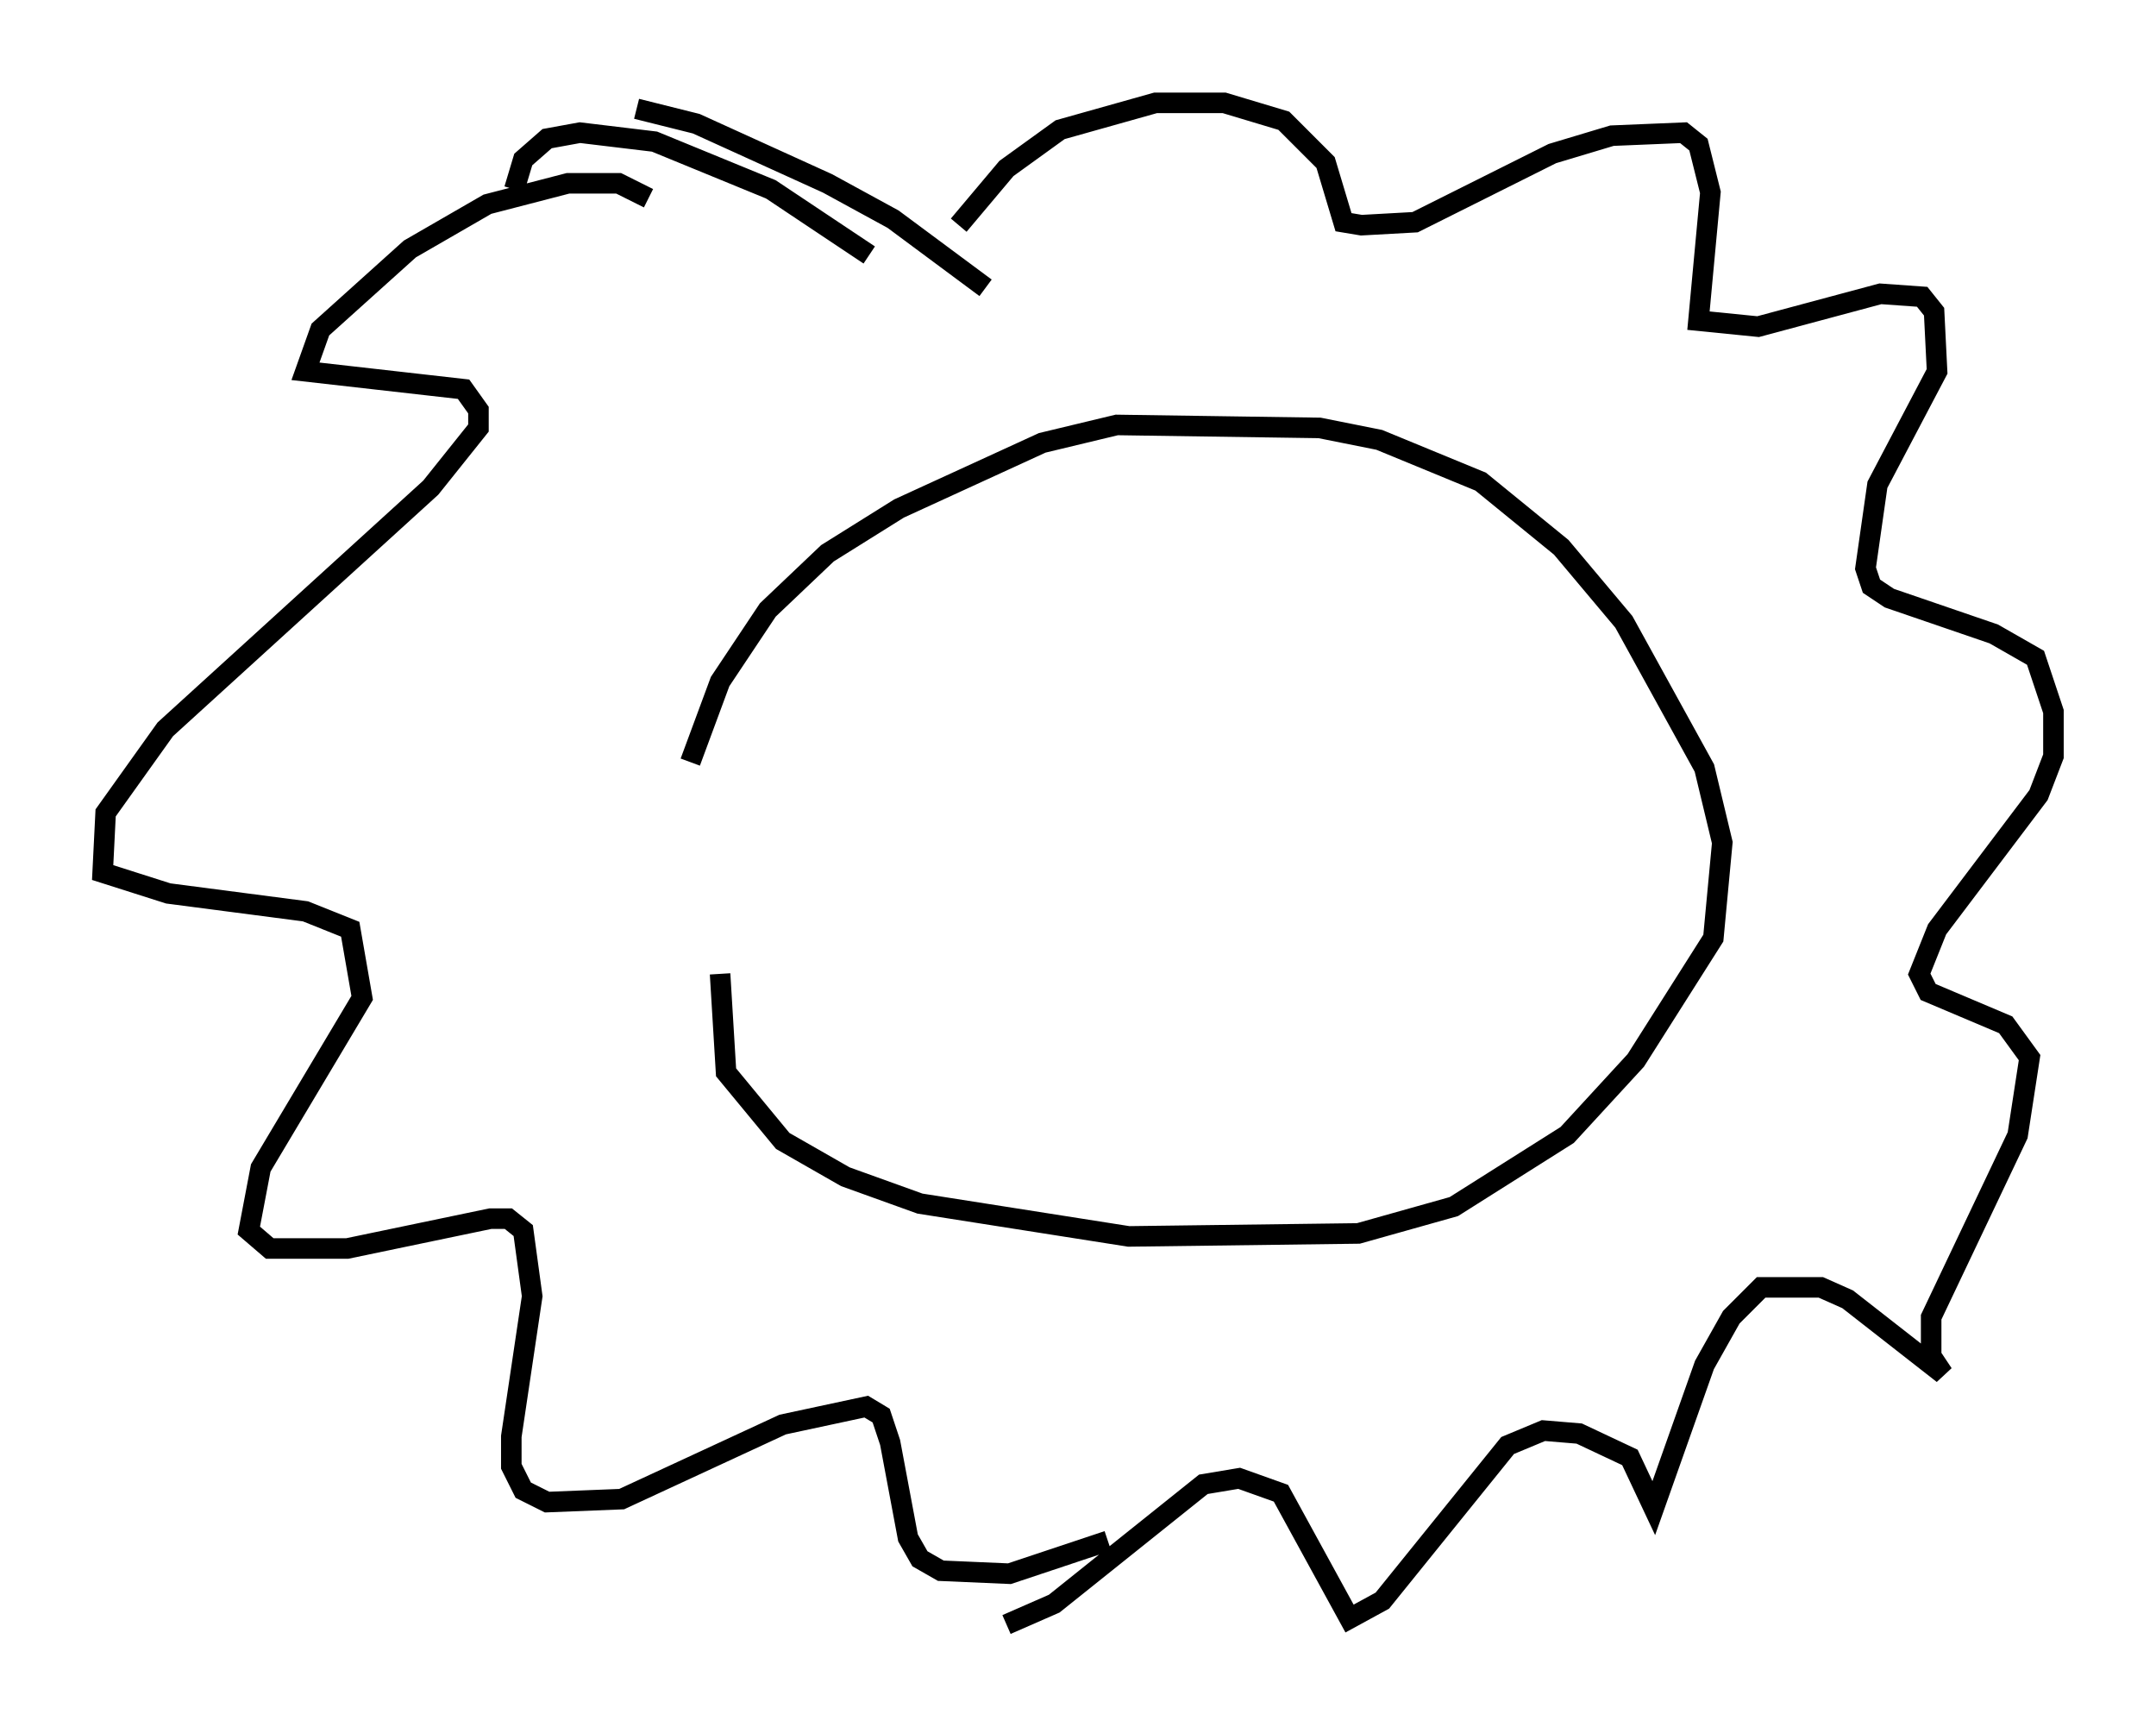 <?xml version="1.0" encoding="utf-8" ?>
<svg baseProfile="full" height="84.078" version="1.1" width="104.994" xmlns="http://www.w3.org/2000/svg" xmlns:ev="http://www.w3.org/2001/xml-events" xmlns:xlink="http://www.w3.org/1999/xlink"><defs /><rect fill="white" height="84.078" width="104.994" x="0" y="0" /><path d="M36.665, 30.419 m-1.598, 16.994 l0.291, 4.793 2.76, 3.341 l3.05, 1.743 3.631, 1.307 l10.168, 1.598 11.184, -0.145 l4.648, -1.307 5.52, -3.486 l3.341, -3.631 3.777, -5.955 l0.436, -4.648 -0.872, -3.631 l-3.922, -7.117 -3.05, -3.631 l-3.922, -3.196 -4.939, -2.034 l-2.905, -0.581 -9.877, -0.145 l-3.631, 0.872 -6.972, 3.196 l-3.486, 2.179 -2.905, 2.76 l-2.324, 3.486 -1.453, 3.922 m-2.034, -27.452 l-1.453, -0.726 -2.469, 0.0 l-3.922, 1.017 -3.777, 2.179 l-4.358, 3.922 -0.726, 2.034 l7.698, 0.872 0.726, 1.017 l0.0, 0.872 -2.324, 2.905 l-12.927, 11.765 -2.905, 4.067 l-0.145, 2.905 3.196, 1.017 l6.682, 0.872 2.179, 0.872 l0.581, 3.341 -4.939, 8.279 l-0.581, 3.05 1.017, 0.872 l3.777, 0.0 6.972, -1.453 l0.872, 0.0 0.726, 0.581 l0.436, 3.196 -1.017, 6.827 l0.0, 1.453 0.581, 1.162 l1.162, 0.581 3.631, -0.145 l7.844, -3.631 4.067, -0.872 l0.726, 0.436 0.436, 1.307 l0.872, 4.648 0.581, 1.017 l1.017, 0.581 3.341, 0.145 l4.793, -1.598 m-22.95, -69.721 l2.905, 0.726 6.391, 2.905 l3.196, 1.743 4.503, 3.341 m-5.665, -1.598 l-4.793, -3.196 -5.665, -2.324 l-3.631, -0.436 -1.598, 0.291 l-1.162, 1.017 -0.436, 1.453 m21.642, 1.743 l2.324, -2.76 2.615, -1.888 l4.648, -1.307 3.341, 0.0 l2.905, 0.872 2.034, 2.034 l0.872, 2.905 0.872, 0.145 l2.615, -0.145 6.682, -3.341 l2.905, -0.872 3.486, -0.145 l0.726, 0.581 0.581, 2.324 l-0.581, 6.246 2.905, 0.291 l5.955, -1.598 2.034, 0.145 l0.581, 0.726 0.145, 2.905 l-2.905, 5.52 -0.581, 4.067 l0.291, 0.872 0.872, 0.581 l5.084, 1.743 2.034, 1.162 l0.872, 2.615 0.0, 2.179 l-0.726, 1.888 -4.939, 6.536 l-0.872, 2.179 0.436, 0.872 l3.777, 1.598 1.162, 1.598 l-0.581, 3.777 -4.212, 8.86 l0.0, 1.888 0.581, 0.872 l-4.648, -3.631 -1.307, -0.581 l-2.905, 0.0 -1.453, 1.453 l-1.307, 2.324 -2.469, 6.972 l-1.162, -2.469 -2.469, -1.162 l-1.743, -0.145 -1.743, 0.726 l-6.101, 7.553 -1.598, 0.872 l-3.341, -6.101 -2.034, -0.726 l-1.743, 0.291 -7.263, 5.81 l-2.324, 1.017 " fill="none" stroke="black" stroke-width="1" /></svg>